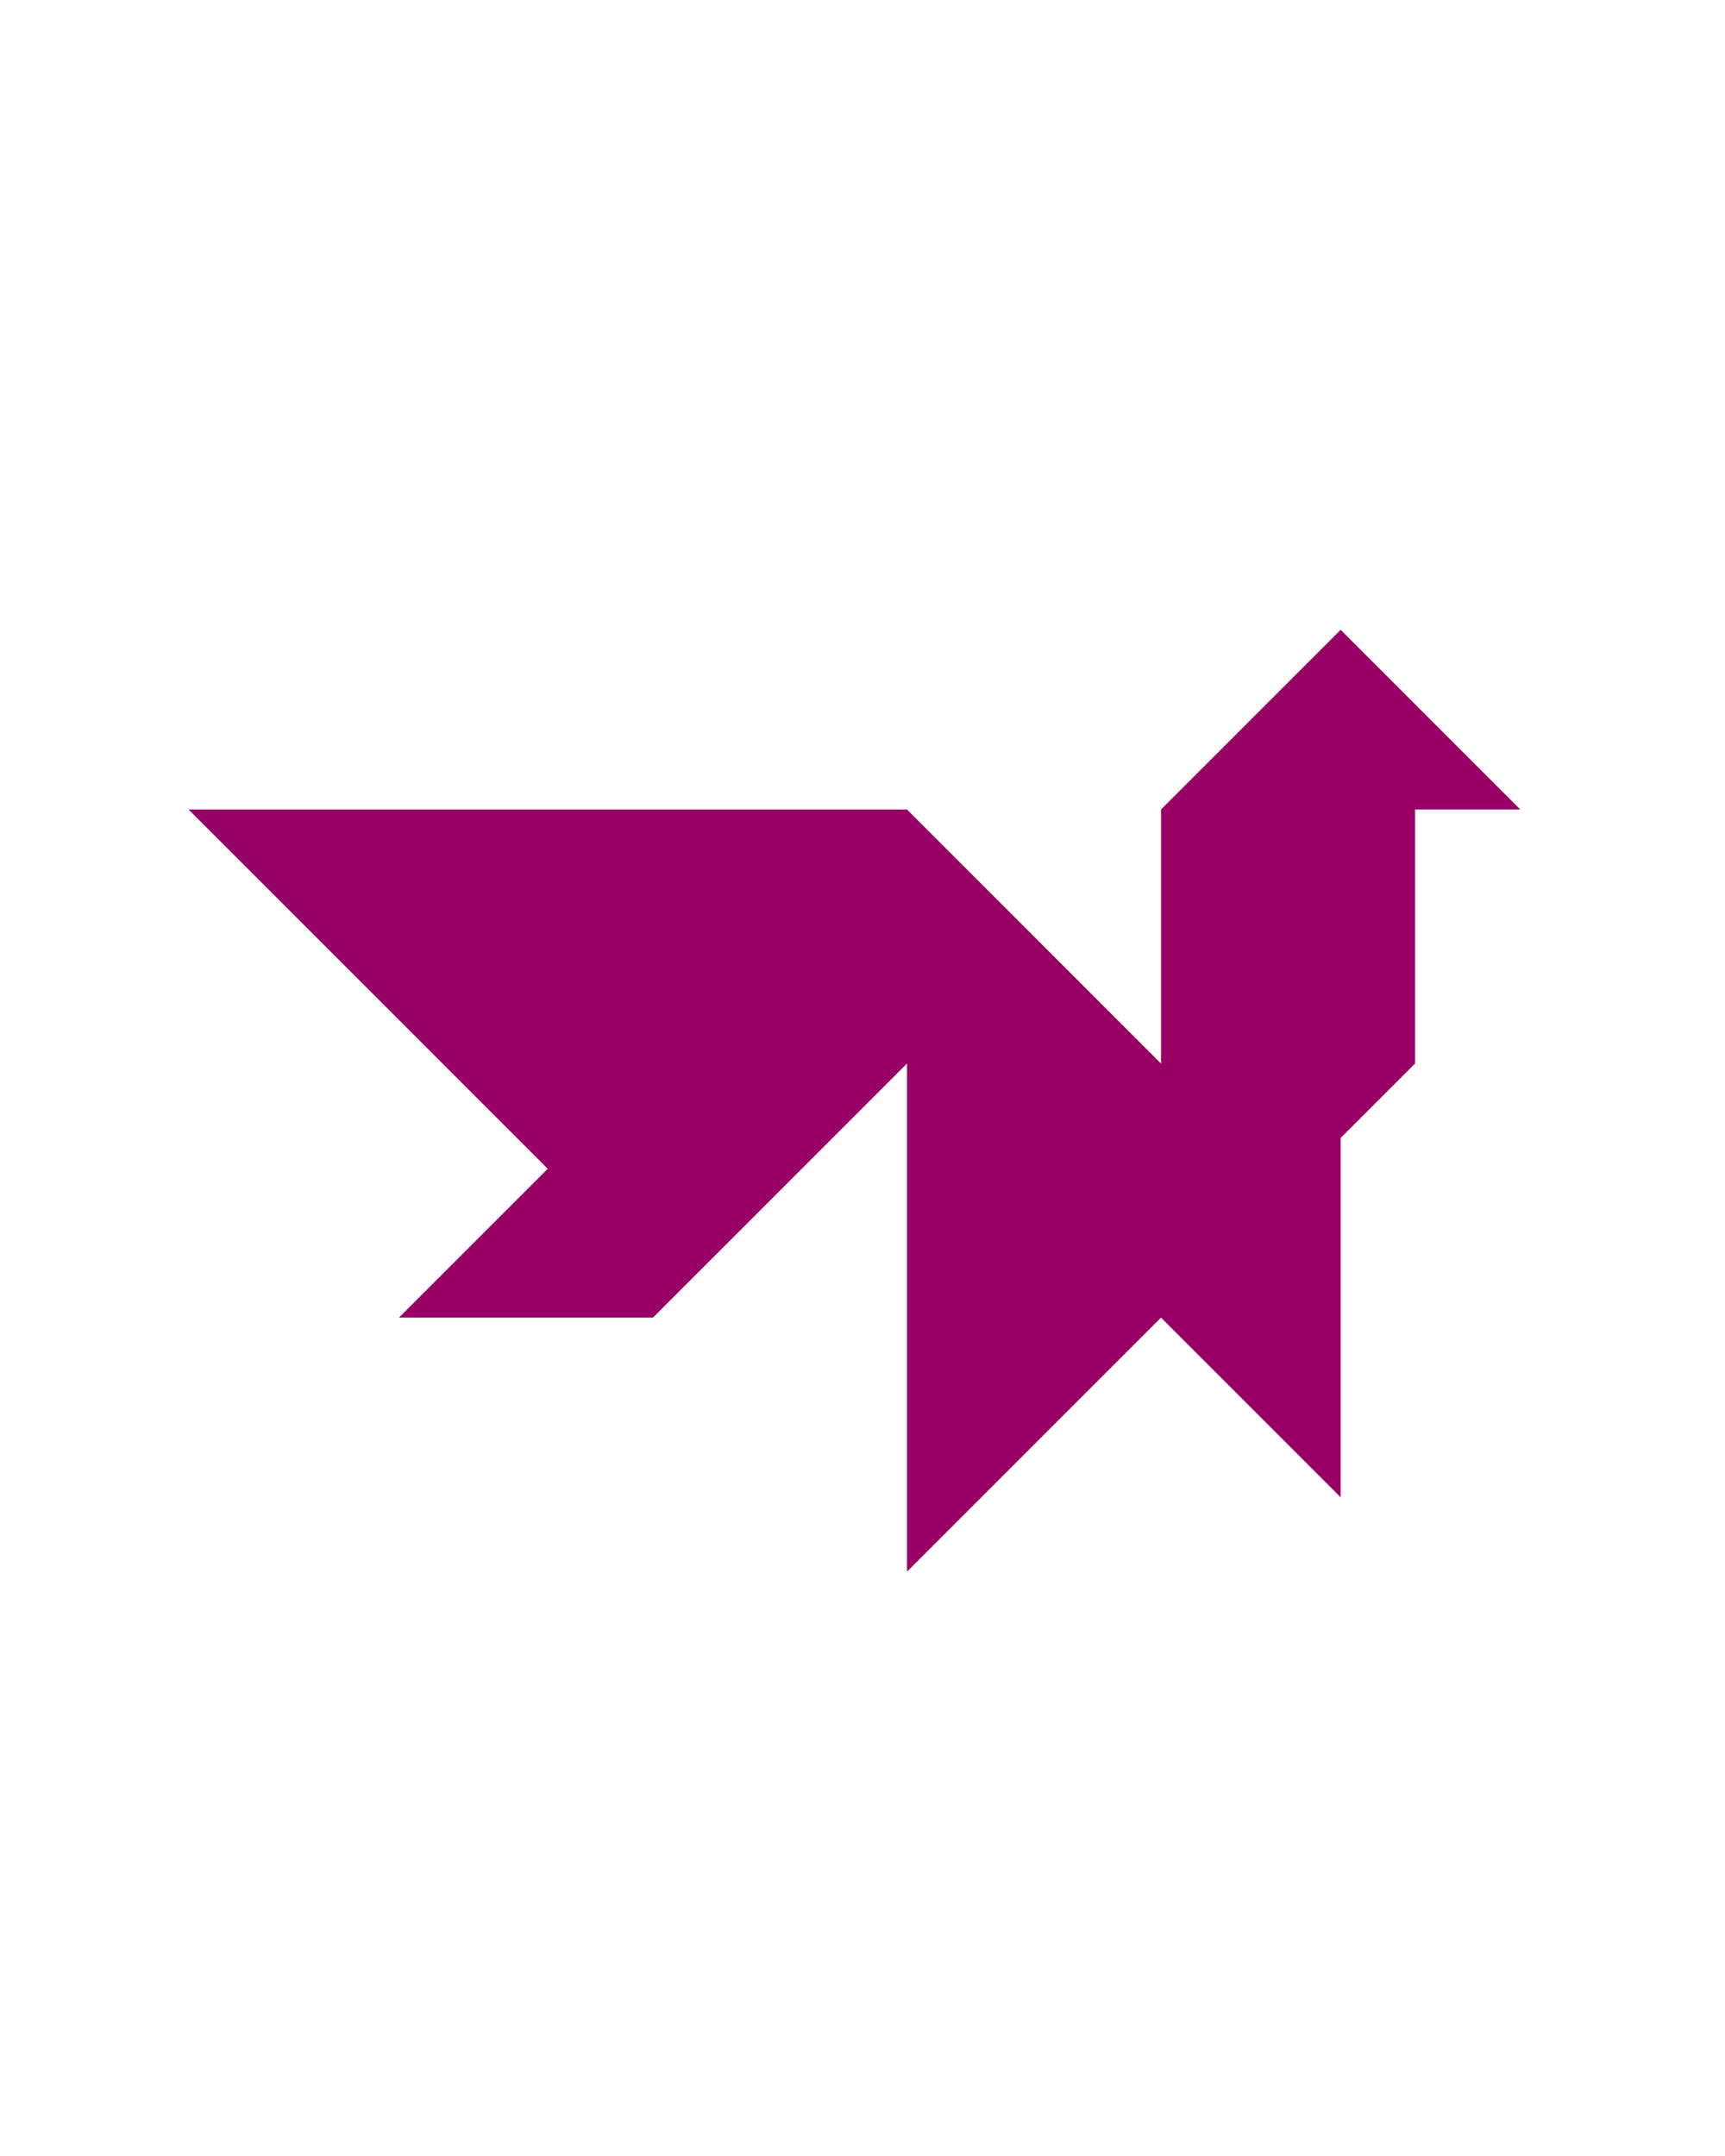 <?xml version="1.0" encoding="utf-8"?>
<!-- Generator: Adobe Illustrator 15.0.0, SVG Export Plug-In . SVG Version: 6.00 Build 0)  -->
<!DOCTYPE svg PUBLIC "-//W3C//DTD SVG 1.1//EN" "http://www.w3.org/Graphics/SVG/1.1/DTD/svg11.dtd">
<svg version="1.1" id="Layer_1" xmlns="http://www.w3.org/2000/svg" xmlns:xlink="http://www.w3.org/1999/xlink" x="0px" y="0px"
	 width="240.094px" height="300px" viewBox="0 0 240.094 300" enable-background="new 0 0 240.094 300" xml:space="preserve">
<polygon fill="#990066" points="186.596,87.644 161.596,112.644 161.596,148 126.24,112.645 26.238,112.645 76.239,162.645 
	55.529,183.355 90.884,183.355 126.238,148 126.24,148 126.24,218.711 161.596,183.355 186.596,208.355 186.596,158.355 
	196.951,148 196.951,112.644 211.596,112.644 "/>
</svg>
